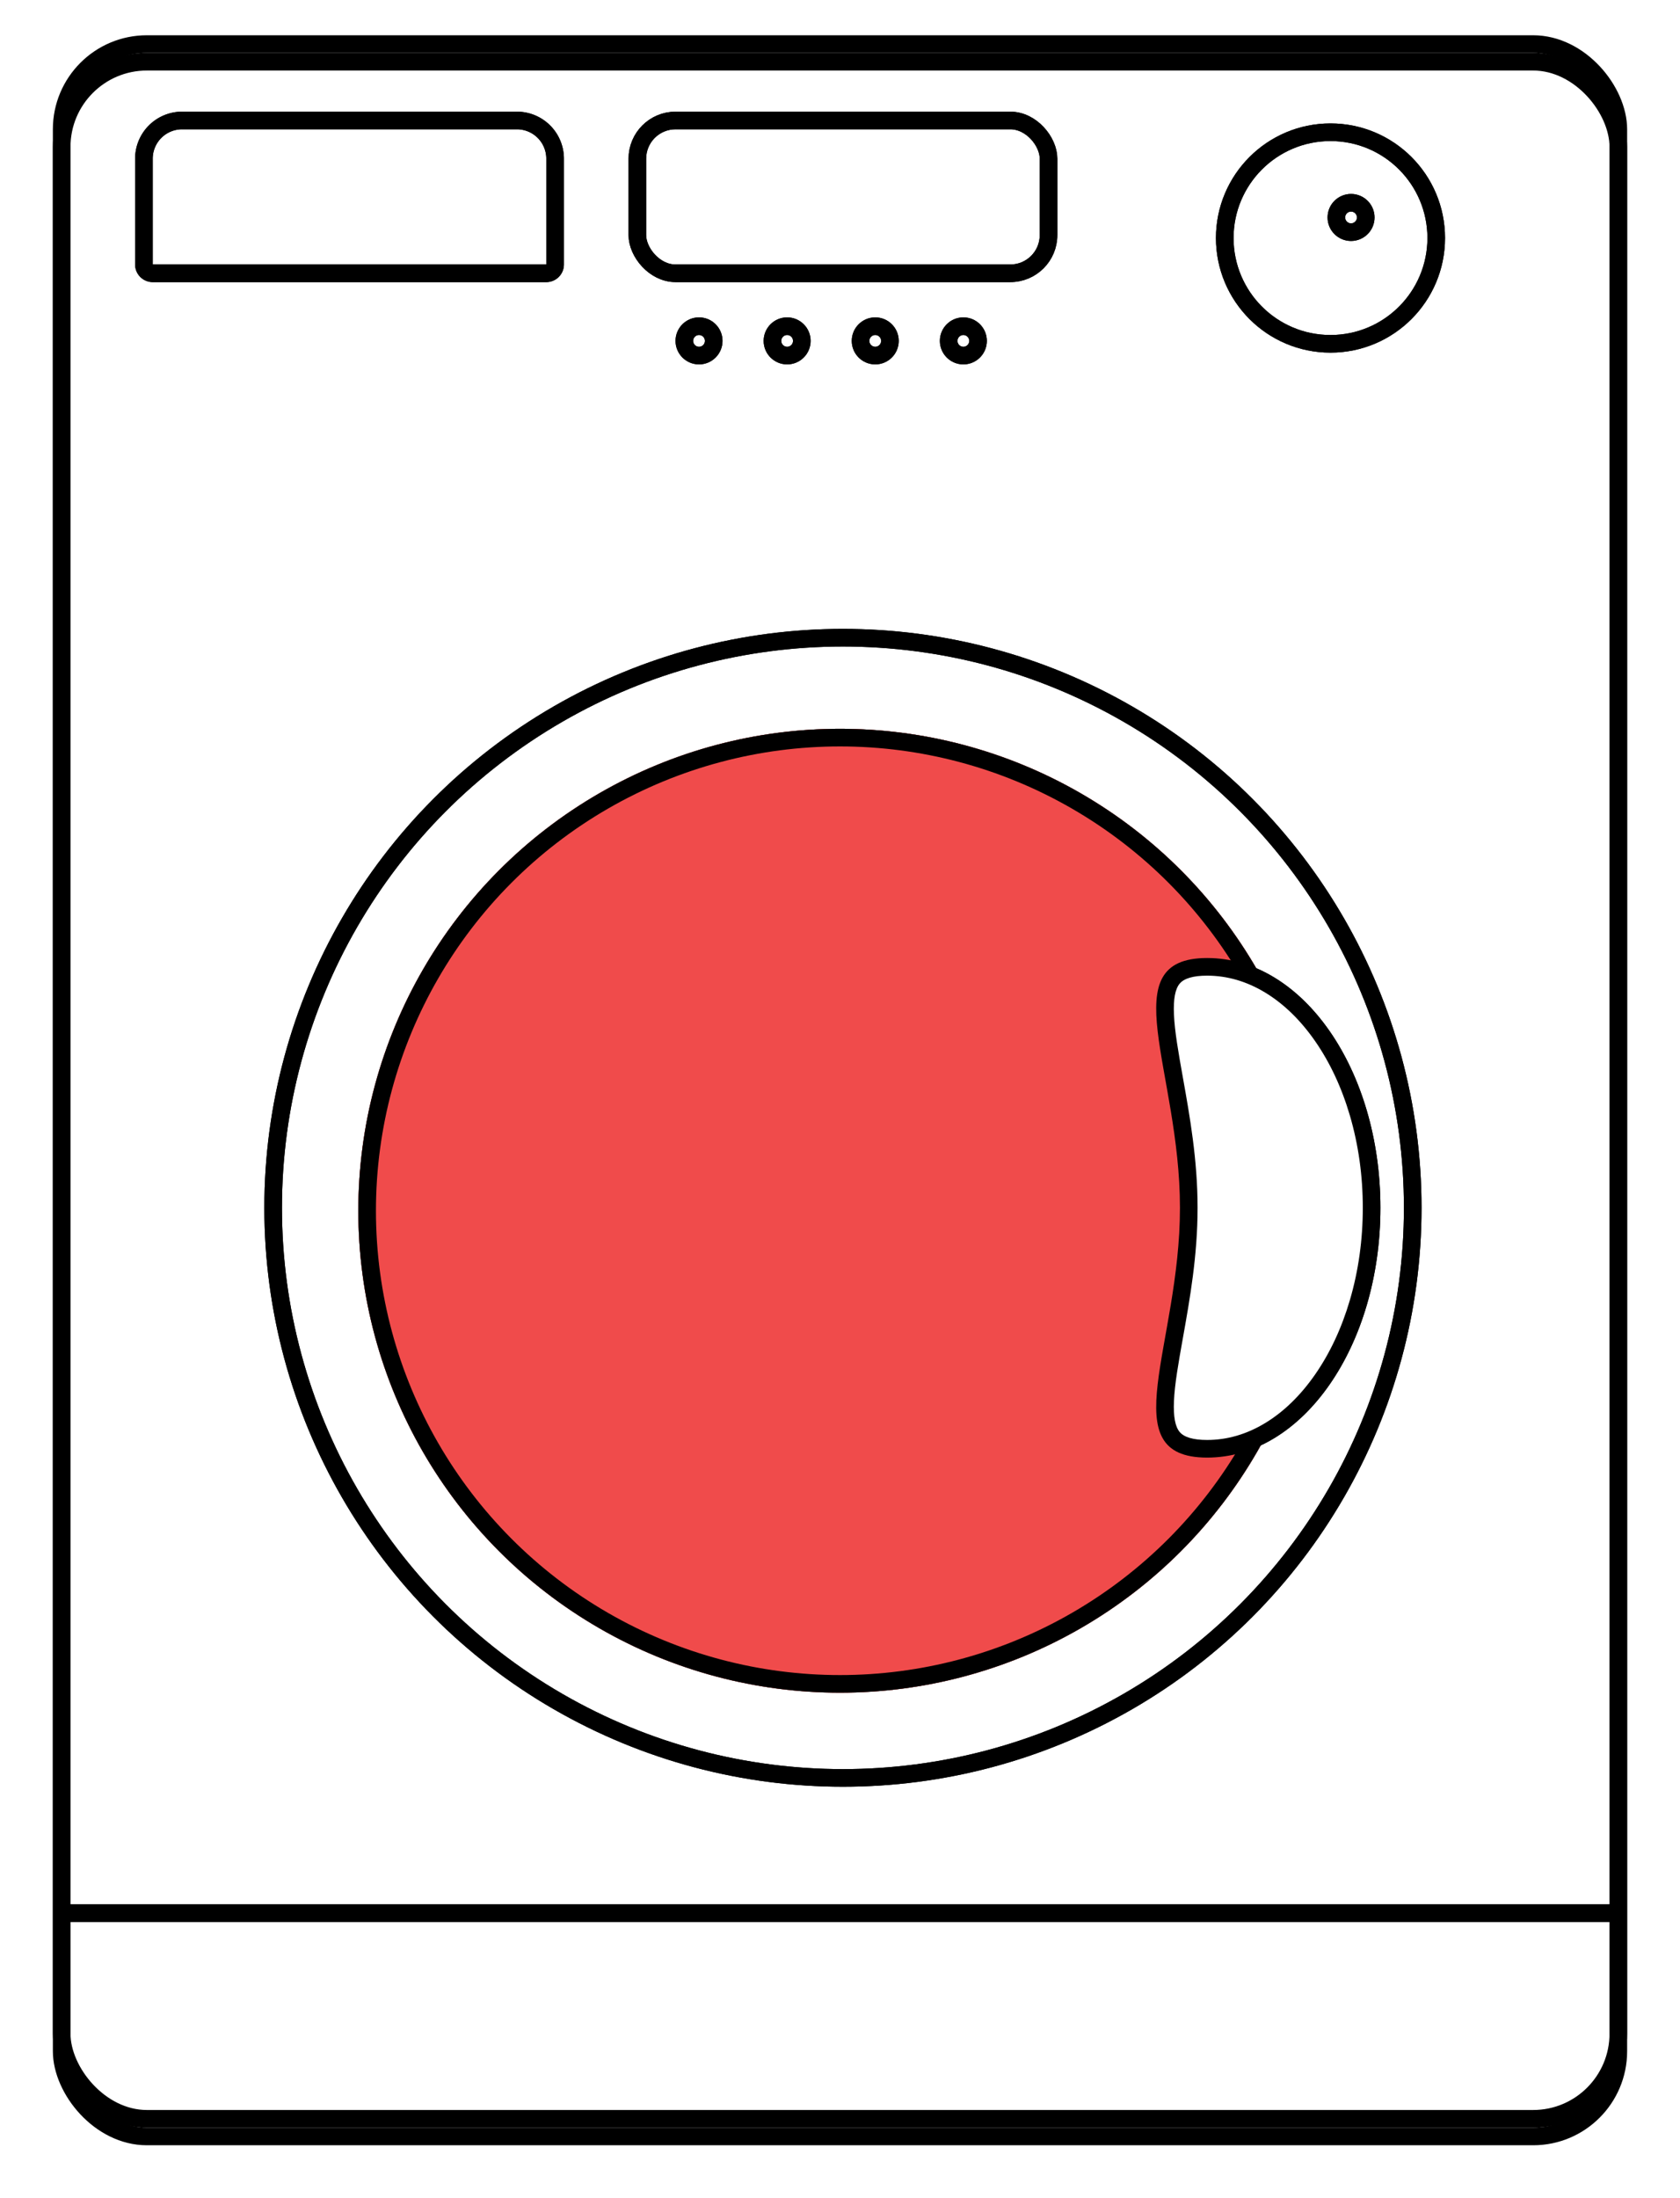 <svg xmlns="http://www.w3.org/2000/svg" xmlns:xlink="http://www.w3.org/1999/xlink" width="286" height="374" viewBox="0 0 286 374">
  <defs>
    <style>
      .cls-1, .cls-2 {
        fill: none;
      }

      .cls-2, .cls-5 {
        stroke: #000;
        stroke-width: 3px;
      }

      .cls-3 {
        clip-path: url(#clip-path);
      }

      .cls-4 {
        fill: #fff;
      }

      .cls-5 {
        fill: #f04b4b;
      }

      .cls-6, .cls-7 {
        stroke: none;
      }

      .cls-7 {
        fill: #000;
      }

      .cls-8 {
        filter: url(#Rechteck_5);
      }
    </style>
    <clipPath id="clip-path">
      <rect class="cls-1" width="58" height="8"/>
    </clipPath>
    <filter id="Rechteck_5" x="0" y="0" width="286" height="374" filterUnits="userSpaceOnUse">
      <feOffset dy="3" input="SourceAlpha"/>
      <feGaussianBlur stdDeviation="3" result="blur"/>
      <feFlood flood-color="#d8f4ff"/>
      <feComposite operator="in" in2="blur"/>
      <feComposite in="SourceGraphic"/>
    </filter>
  </defs>
  <g id="Gruppe_23" data-name="Gruppe 23" transform="translate(-818 -274)">
    <g id="Gruppe_22" data-name="Gruppe 22">
      <g id="Gruppe_9" data-name="Gruppe 9" transform="translate(-457 -99)">
        <g id="Rechteck_4" data-name="Rechteck 4" class="cls-2" transform="translate(1284 379)">
          <rect class="cls-6" width="268" height="356" rx="16"/>
          <rect class="cls-1" x="1.5" y="1.5" width="265" height="353" rx="14.5"/>
        </g>
        <g id="Rechteck_6" data-name="Rechteck 6" class="cls-2" transform="translate(1382 392)">
          <rect class="cls-6" width="73" height="29" rx="8"/>
          <rect class="cls-1" x="1.5" y="1.5" width="70" height="26" rx="6.5"/>
        </g>
        <g id="Rechteck_8" data-name="Rechteck 8" class="cls-2" transform="translate(1298 392)">
          <path class="cls-6" d="M8,0H65a8,8,0,0,1,8,8V29a0,0,0,0,1,0,0H0a0,0,0,0,1,0,0V8A8,8,0,0,1,8,0Z"/>
          <path class="cls-1" d="M8,1.5H65A6.5,6.5,0,0,1,71.5,8V26A1.5,1.5,0,0,1,70,27.5H3A1.5,1.5,0,0,1,1.5,26V8A6.5,6.5,0,0,1,8,1.5Z"/>
        </g>
        <g id="Ellipse_20" data-name="Ellipse 20" class="cls-2" transform="translate(1482 394)">
          <circle class="cls-6" cx="19.5" cy="19.5" r="19.5"/>
          <circle class="cls-1" cx="19.5" cy="19.5" r="18"/>
        </g>
        <g id="Wiederholungsraster_2" data-name="Wiederholungsraster 2" class="cls-3" transform="translate(1390 427)">
          <g transform="translate(-534 -410)">
            <g id="Ellipse_15" data-name="Ellipse 15" class="cls-2" transform="translate(534 410)">
              <circle class="cls-6" cx="4" cy="4" r="4"/>
              <circle class="cls-1" cx="4" cy="4" r="2.5"/>
            </g>
          </g>
          <g transform="translate(-519 -410)">
            <g id="Ellipse_15-2" data-name="Ellipse 15" class="cls-2" transform="translate(534 410)">
              <circle class="cls-6" cx="4" cy="4" r="4"/>
              <circle class="cls-1" cx="4" cy="4" r="2.5"/>
            </g>
          </g>
          <g transform="translate(-504 -410)">
            <g id="Ellipse_15-3" data-name="Ellipse 15" class="cls-2" transform="translate(534 410)">
              <circle class="cls-6" cx="4" cy="4" r="4"/>
              <circle class="cls-1" cx="4" cy="4" r="2.5"/>
            </g>
          </g>
          <g transform="translate(-489 -410)">
            <g id="Ellipse_15-4" data-name="Ellipse 15" class="cls-2" transform="translate(534 410)">
              <circle class="cls-6" cx="4" cy="4" r="4"/>
              <circle class="cls-1" cx="4" cy="4" r="2.5"/>
            </g>
          </g>
        </g>
        <g id="Ellipse_22" data-name="Ellipse 22" class="cls-2" transform="translate(1501 406)">
          <circle class="cls-6" cx="4" cy="4" r="4"/>
          <circle class="cls-1" cx="4" cy="4" r="2.5"/>
        </g>
        <g id="Ellipse_16" data-name="Ellipse 16" class="cls-2" transform="translate(1320 480)">
          <circle class="cls-6" cx="98.5" cy="98.5" r="98.5"/>
          <circle class="cls-1" cx="98.5" cy="98.5" r="97"/>
        </g>
        <g id="Ellipse_18" data-name="Ellipse 18" class="cls-2" transform="translate(1336 497)">
          <circle class="cls-6" cx="82" cy="82" r="82"/>
          <circle class="cls-1" cx="82" cy="82" r="80.5"/>
        </g>
        <line id="Linie_2" data-name="Linie 2" class="cls-2" x2="265" transform="translate(1284.5 698.5)"/>
        <g id="Pfad_3" data-name="Pfad 3" class="cls-4" transform="translate(1451 536)">
          <path class="cls-6" d="M 29.5 83.5 C 26.648 83.5 24.743 82.88 23.676 81.606 C 22.642 80.371 22.221 78.382 22.351 75.346 C 22.481 72.319 23.137 68.648 23.896 64.398 C 25.057 57.899 26.373 50.533 26.373 42.5 C 26.373 34.467 25.057 27.101 23.896 20.602 C 23.137 16.352 22.481 12.681 22.351 9.654 C 22.221 6.618 22.642 4.629 23.676 3.394 C 24.743 2.12 26.648 1.5 29.5 1.5 C 33.203 1.5 36.804 2.55 40.202 4.621 C 43.535 6.652 46.538 9.573 49.127 13.303 C 51.745 17.074 53.802 21.473 55.242 26.38 C 56.74 31.482 57.5 36.906 57.5 42.5 C 57.5 48.094 56.74 53.518 55.242 58.62 C 53.802 63.527 51.745 67.926 49.127 71.697 C 46.538 75.427 43.535 78.348 40.202 80.379 C 36.804 82.45 33.203 83.5 29.5 83.5 Z"/>
          <path class="cls-7" d="M 29.5 3 C 27.153 3 25.58 3.457 24.827 4.357 C 24.058 5.275 23.739 6.987 23.85 9.59 C 23.975 12.517 24.623 16.141 25.372 20.338 C 26.545 26.898 27.873 34.334 27.873 42.5 C 27.873 50.666 26.545 58.102 25.372 64.662 C 24.623 68.859 23.975 72.483 23.85 75.41 C 23.739 78.013 24.058 79.725 24.827 80.643 C 25.58 81.543 27.153 82 29.5 82 C 32.924 82 36.262 81.024 39.422 79.098 C 42.575 77.177 45.426 74.399 47.895 70.841 C 50.421 67.203 52.408 62.949 53.803 58.198 C 55.261 53.233 56 47.951 56 42.5 C 56 37.049 55.261 31.767 53.803 26.802 C 52.408 22.051 50.421 17.797 47.895 14.159 C 45.426 10.601 42.575 7.823 39.422 5.902 C 36.262 3.976 32.924 3 29.5 3 M 29.5 0 C 45.792 0 59 19.028 59 42.5 C 59 65.972 45.792 85 29.5 85 C 13.208 85 24.873 65.972 24.873 42.5 C 24.873 19.028 13.208 0 29.5 0 Z"/>
        </g>
        <g class="cls-8" transform="matrix(1, 0, 0, 1, 1275, 373)">
          <g id="Rechteck_5-2" data-name="Rechteck 5" class="cls-2" transform="translate(9 6)">
            <rect class="cls-6" width="268" height="356" rx="16"/>
            <rect class="cls-1" x="1.5" y="1.5" width="265" height="353" rx="14.5"/>
          </g>
        </g>
        <g id="Rechteck_7" data-name="Rechteck 7" class="cls-2" transform="translate(1382 392)">
          <rect class="cls-6" width="73" height="29" rx="8"/>
          <rect class="cls-1" x="1.5" y="1.5" width="70" height="26" rx="6.5"/>
        </g>
        <g id="Rechteck_9" data-name="Rechteck 9" class="cls-2" transform="translate(1298 392)">
          <path class="cls-6" d="M8,0H65a8,8,0,0,1,8,8V29a0,0,0,0,1,0,0H0a0,0,0,0,1,0,0V8A8,8,0,0,1,8,0Z"/>
          <path class="cls-1" d="M8,1.5H65A6.5,6.5,0,0,1,71.5,8V26A1.5,1.5,0,0,1,70,27.5H3A1.5,1.5,0,0,1,1.5,26V8A6.5,6.5,0,0,1,8,1.5Z"/>
        </g>
        <g id="Ellipse_21" data-name="Ellipse 21" class="cls-2" transform="translate(1482 394)">
          <circle class="cls-6" cx="19.5" cy="19.5" r="19.5"/>
          <circle class="cls-1" cx="19.5" cy="19.5" r="18"/>
        </g>
        <g id="Wiederholungsraster_3" data-name="Wiederholungsraster 3" class="cls-3" transform="translate(1390 427)">
          <g transform="translate(-534 -410)">
            <g id="Ellipse_15-5" data-name="Ellipse 15" class="cls-2" transform="translate(534 410)">
              <circle class="cls-6" cx="4" cy="4" r="4"/>
              <circle class="cls-1" cx="4" cy="4" r="2.5"/>
            </g>
          </g>
          <g transform="translate(-519 -410)">
            <g id="Ellipse_15-6" data-name="Ellipse 15" class="cls-2" transform="translate(534 410)">
              <circle class="cls-6" cx="4" cy="4" r="4"/>
              <circle class="cls-1" cx="4" cy="4" r="2.5"/>
            </g>
          </g>
          <g transform="translate(-504 -410)">
            <g id="Ellipse_15-7" data-name="Ellipse 15" class="cls-2" transform="translate(534 410)">
              <circle class="cls-6" cx="4" cy="4" r="4"/>
              <circle class="cls-1" cx="4" cy="4" r="2.5"/>
            </g>
          </g>
          <g transform="translate(-489 -410)">
            <g id="Ellipse_15-8" data-name="Ellipse 15" class="cls-2" transform="translate(534 410)">
              <circle class="cls-6" cx="4" cy="4" r="4"/>
              <circle class="cls-1" cx="4" cy="4" r="2.5"/>
            </g>
          </g>
        </g>
        <g id="Ellipse_23" data-name="Ellipse 23" class="cls-2" transform="translate(1501 406)">
          <circle class="cls-6" cx="4" cy="4" r="4"/>
          <circle class="cls-1" cx="4" cy="4" r="2.5"/>
        </g>
        <g id="Ellipse_17" data-name="Ellipse 17" class="cls-2" transform="translate(1320 480)">
          <circle class="cls-6" cx="98.5" cy="98.5" r="98.5"/>
          <circle class="cls-1" cx="98.5" cy="98.5" r="97"/>
        </g>
        <g id="Ellipse_19" data-name="Ellipse 19" class="cls-5" transform="translate(1336 497)">
          <circle class="cls-6" cx="82" cy="82" r="82"/>
          <circle class="cls-1" cx="82" cy="82" r="80.5"/>
        </g>
        <line id="Linie_3" data-name="Linie 3" class="cls-2" x2="265" transform="translate(1284.5 698.5)"/>
        <g id="Pfad_4" data-name="Pfad 4" class="cls-4" transform="translate(1451 536)">
          <path class="cls-6" d="M 29.5 83.5 C 26.648 83.5 24.743 82.88 23.676 81.606 C 22.642 80.371 22.221 78.382 22.351 75.346 C 22.481 72.319 23.137 68.648 23.896 64.398 C 25.057 57.899 26.373 50.533 26.373 42.5 C 26.373 34.467 25.057 27.101 23.896 20.602 C 23.137 16.352 22.481 12.681 22.351 9.654 C 22.221 6.618 22.642 4.629 23.676 3.394 C 24.743 2.12 26.648 1.5 29.5 1.5 C 33.203 1.5 36.804 2.55 40.202 4.621 C 43.535 6.652 46.538 9.573 49.127 13.303 C 51.745 17.074 53.802 21.473 55.242 26.38 C 56.74 31.482 57.5 36.906 57.5 42.5 C 57.5 48.094 56.74 53.518 55.242 58.62 C 53.802 63.527 51.745 67.926 49.127 71.697 C 46.538 75.427 43.535 78.348 40.202 80.379 C 36.804 82.45 33.203 83.5 29.5 83.5 Z"/>
          <path class="cls-7" d="M 29.5 3 C 27.153 3 25.58 3.457 24.827 4.357 C 24.058 5.275 23.739 6.987 23.85 9.59 C 23.975 12.517 24.623 16.141 25.372 20.338 C 26.545 26.898 27.873 34.334 27.873 42.5 C 27.873 50.666 26.545 58.102 25.372 64.662 C 24.623 68.859 23.975 72.483 23.85 75.41 C 23.739 78.013 24.058 79.725 24.827 80.643 C 25.58 81.543 27.153 82 29.5 82 C 32.924 82 36.262 81.024 39.422 79.098 C 42.575 77.177 45.426 74.399 47.895 70.841 C 50.421 67.203 52.408 62.949 53.803 58.198 C 55.261 53.233 56 47.951 56 42.5 C 56 37.049 55.261 31.767 53.803 26.802 C 52.408 22.051 50.421 17.797 47.895 14.159 C 45.426 10.601 42.575 7.823 39.422 5.902 C 36.262 3.976 32.924 3 29.5 3 M 29.5 0 C 45.792 0 59 19.028 59 42.5 C 59 65.972 45.792 85 29.5 85 C 13.208 85 24.873 65.972 24.873 42.5 C 24.873 19.028 13.208 0 29.5 0 Z"/>
        </g>
      </g>
    </g>
  </g>
</svg>
